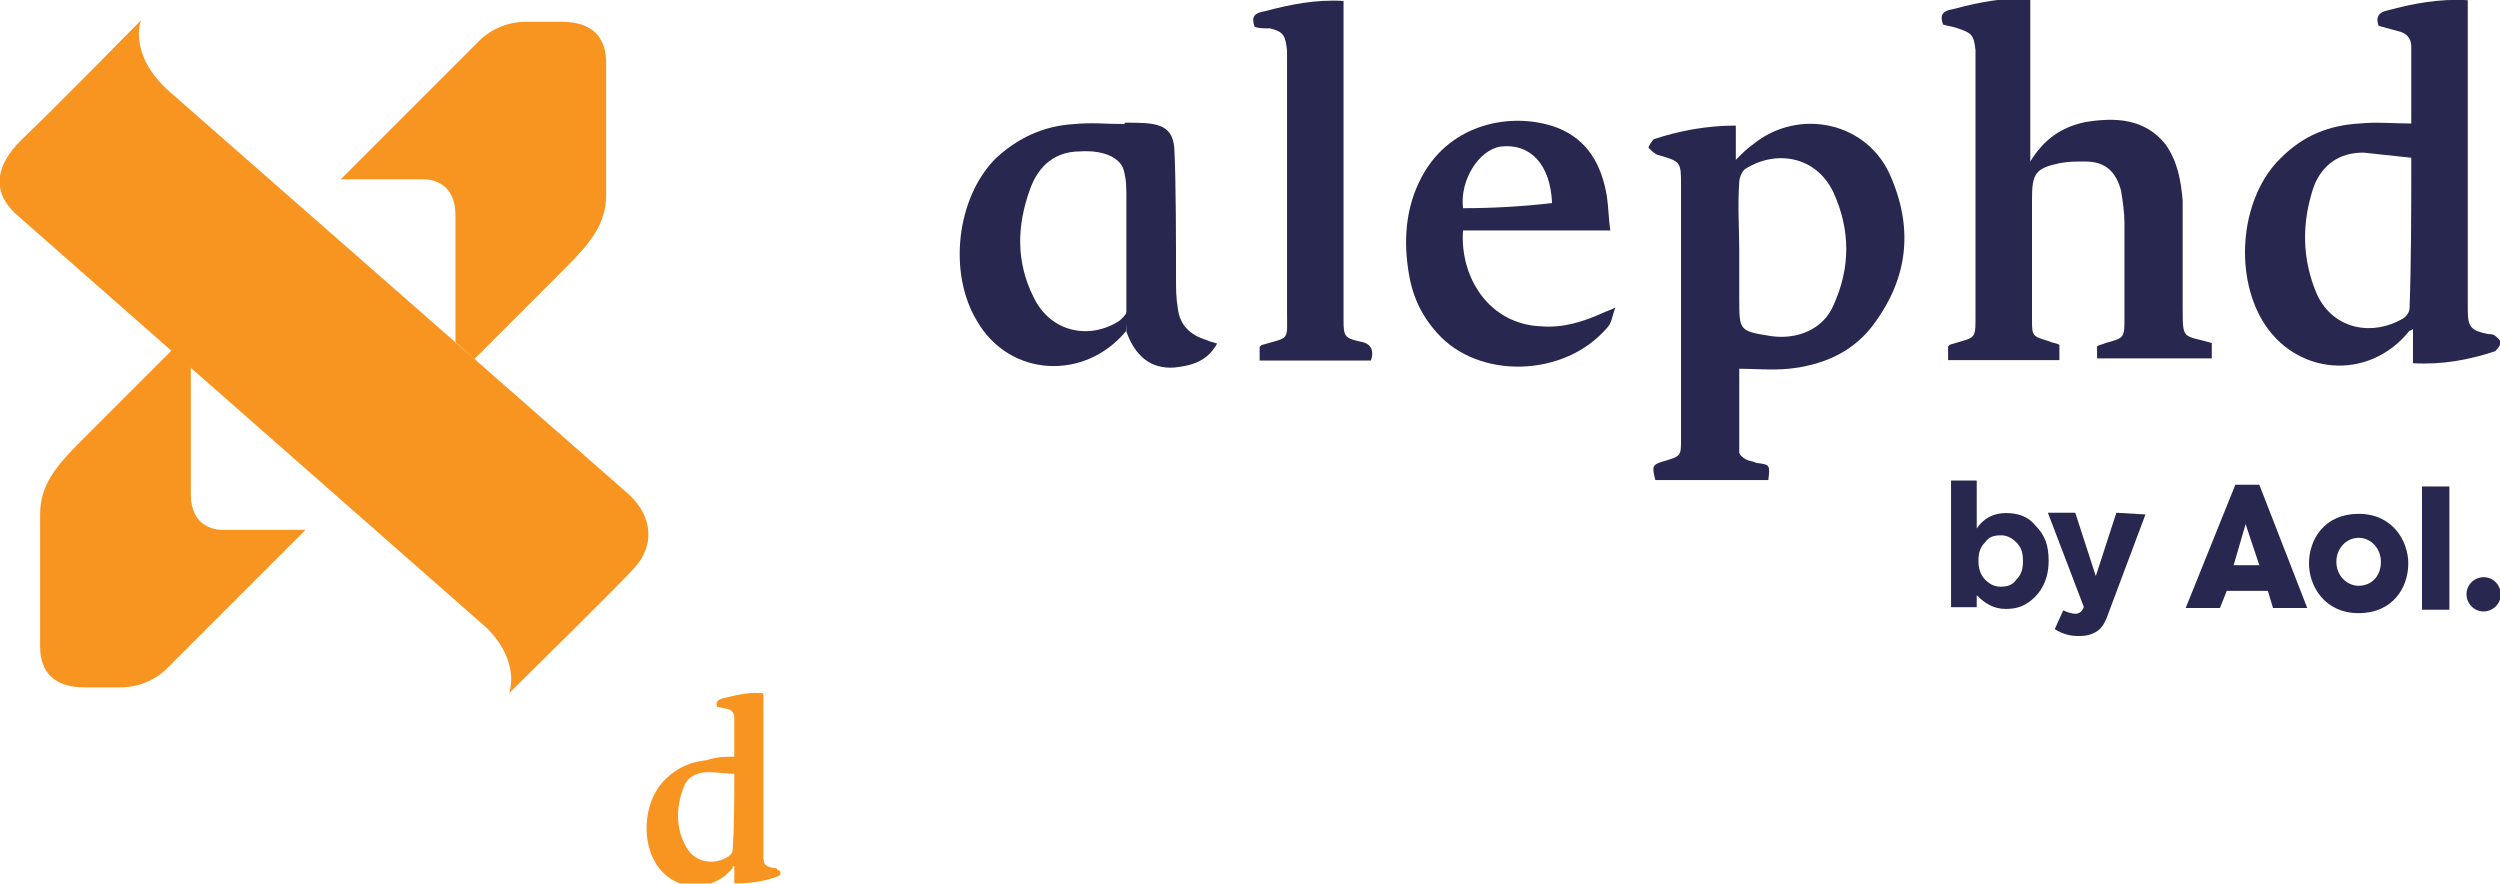 <?xml version="1.0" encoding="utf-8"?>
<!-- Generator: Adobe Illustrator 20.0.0, SVG Export Plug-In . SVG Version: 6.00 Build 0)  -->
<!DOCTYPE svg PUBLIC "-//W3C//DTD SVG 1.1//EN" "http://www.w3.org/Graphics/SVG/1.1/DTD/svg11.dtd">
<svg version="1.1" id="Livello_1" xmlns="http://www.w3.org/2000/svg" xmlns:xlink="http://www.w3.org/1999/xlink" x="0px" y="0px"
	 viewBox="0 0 146 51.6" style="enable-background:new 0 0 146 51.6;" xml:space="preserve">
<style type="text/css">
	.st0{fill:#28274F;}
	.st1{fill:#F89520;}
</style>
<g id="g3414">
	<g id="g3420" transform="translate(451.572,313.634)">
		<path id="path3422" class="st0" d="M-350-299v2.8c0,1.9,0,1.9,1.9,2.2c1.5,0.2,3-0.4,3.6-1.8c1-2.2,1-4.4,0-6.6
			c-1-2.1-3.3-2.5-5.1-1.4c-0.2,0.1-0.4,0.5-0.4,0.8C-350.1-301.6-350-300.3-350-299 M-348.3-285.6h-0.5h-6.1
			c-0.2-0.8-0.2-0.9,0.5-1.1c1-0.3,1-0.3,1-1.3c0-4.9,0-9.9,0-14.8c0-1.4,0-1.4-1.4-1.8c-0.2-0.1-0.4-0.3-0.5-0.4
			c0-0.1,0.2-0.4,0.3-0.5c1.5-0.5,3.1-0.8,4.8-0.8v2c0.4-0.4,0.7-0.7,1-0.9c2.7-2.2,6.8-1.3,8.1,2c1.3,3.1,0.9,6-1.2,8.7
			c-1.2,1.5-2.9,2.2-4.8,2.4c-1,0.1-2,0-2.9,0c0,1.7,0,3.3,0,4.9c0,0.1,0.2,0.3,0.4,0.4c0.2,0.1,0.4,0.1,0.6,0.2
			C-348.2-286.5-348.2-286.5-348.3-285.6"/>
	</g>
	<g id="g3424" transform="translate(513.018,322.112)">
		<path id="path3426" class="st0" d="M-372.2-312.9c-0.9-0.1-1.9-0.2-2.8-0.3c-1.4,0-2.4,0.7-2.9,2c-0.7,2.1-0.7,4.2,0.2,6.3
			c1,2.1,3.3,2.4,5,1.4c0.2-0.1,0.4-0.4,0.4-0.6C-372.2-306.9-372.2-309.8-372.2-312.9 M-372.2-314.9c0-1.5,0-3,0-4.5
			c0-0.5-0.3-0.8-0.8-0.9c-0.4-0.1-0.7-0.2-1.1-0.3c-0.2-0.5,0-0.8,0.5-0.9c1.5-0.4,3-0.7,4.7-0.6v0.7c0,5.6,0,11.1,0,16.7
			c0,0.2,0,0.5,0,0.7c0,1,0.2,1.2,1.2,1.4c0.1,0,0.3,0,0.4,0.1s0.3,0.2,0.3,0.4c0,0.2-0.2,0.4-0.3,0.5c-1.5,0.5-3.1,0.8-4.8,0.7v-2
			c-0.1,0.1-0.2,0.1-0.2,0.1c-2.4,3-6.7,2.6-8.6-0.6c-1.7-2.9-1.2-7.3,1.1-9.5c1.3-1.3,2.8-1.9,4.6-2
			C-374.2-315-373.3-314.9-372.2-314.9"/>
	</g>
	<g id="g3428" transform="translate(484.269,303.532)">
		<path id="path3430" class="st0" d="M-361.8-282.4v-0.9c0.1-0.1,0.3-0.1,0.5-0.2c1.1-0.3,1.1-0.3,1.1-1.5c0-1.8,0-3.6,0-5.5
			c0-0.6-0.1-1.3-0.2-1.9c-0.3-1.1-0.9-1.7-2.1-1.7c-0.5,0-1,0-1.5,0.1c-1.4,0.3-1.6,0.6-1.6,2.1c0,2.3,0,4.7,0,7c0,1,0,1,1,1.3
			c0.2,0.1,0.4,0.1,0.6,0.2v0.9h-6.5v-0.8l0.1-0.1c1.6-0.5,1.5-0.2,1.5-2c0-4.9,0-9.8,0-14.7c0-0.2,0-0.3,0-0.5
			c-0.1-0.9-0.2-1-1.1-1.3c-0.3-0.1-0.5-0.1-0.8-0.2c-0.2-0.6,0-0.8,0.6-0.9c1.5-0.4,3-0.7,4.5-0.6v9.5c0.8-1.3,1.8-2,3.2-2.3
			c1.8-0.3,3.5-0.2,4.7,1.3c0.7,1,0.9,2.1,1,3.3c0,2,0,3.9,0,5.9c0,0.1,0,0.2,0,0.3c0,2,0,1.6,1.7,2.1v0.9h-6.7V-282.4z"/>
	</g>
	<g id="g3432" transform="translate(434.541,317.959)">
		<path id="path3434" class="st0" d="M-343.9-306.1c-0.1-2.3-1.3-3.5-3-3.3c-1.3,0.2-2.4,2-2.2,3.6
			C-347.4-305.8-345.6-305.9-343.9-306.1 M-340.5-304.5h-8.6c-0.2,2.7,1.5,5.5,4.6,5.6c1.3,0.1,2.5-0.3,3.6-0.8
			c0.2-0.1,0.3-0.1,0.7-0.3c-0.2,0.5-0.2,0.9-0.5,1.2c-2.5,2.9-7.5,3-9.9,0.3c-1-1.1-1.5-2.3-1.7-3.7c-0.3-2-0.1-4,1-5.8
			c1.8-2.9,5.3-3.4,7.7-2.5c1.8,0.7,2.6,2.2,2.9,4C-340.6-305.8-340.6-305.2-340.5-304.5"/>
	</g>
	<g id="g3436" transform="translate(407.263,334.156)">
		<path id="path3438" class="st0" d="M-334-332.6c-0.2-0.6,0-0.8,0.6-0.9c1.5-0.4,3-0.7,4.6-0.6v0.7c0,6,0,12,0,18
			c0,0.9,0.1,1,1,1.2c0.6,0.1,0.8,0.5,0.6,1.1h-6.5v-0.8l0.1-0.1c1.7-0.5,1.5-0.2,1.5-2c0-4.9,0-9.8,0-14.8c0-0.1,0-0.3,0-0.4
			c-0.1-0.9-0.2-1.1-1-1.3C-333.5-332.5-333.8-332.5-334-332.6"/>
	</g>
	<g id="g3440" transform="translate(396.756,325.144)">
		<path id="path3442" class="st0" d="M-330.2-317.8l-0.8-0.1c-1.2,0-2-0.1-3,0c-1.8,0.1-3.3,0.8-4.6,2c-2.3,2.3-2.8,6.7-1.1,9.5
			c1.9,3.3,6.3,3.5,8.7,0.6l0.2-1.4c-0.1,0.1-0.1,0.4-0.6,0.8c-1.7,1.1-4,0.7-5-1.4c-1-2-1-4.1-0.2-6.3c0.5-1.4,1.5-2.2,2.9-2.2
			c0,0,1.9-0.2,2.5,0.9c0.4,0.9,0.3,4,0.3,4"/>
	</g>
	<g id="g3444" transform="translate(395.48,325.364)">
		<path id="path3446" class="st0" d="M-329.8-318.2c1.7,0,2.8,0,2.9,1.5c0.1,1.8,0.1,5.7,0.1,7.6c0,0.6,0,1.1,0.1,1.7
			c0.1,1,0.7,1.6,1.7,1.9c0.2,0.1,0.3,0.1,0.6,0.2c-0.6,1.1-1.6,1.3-2.5,1.4c-1.4,0.1-2.3-0.7-2.8-2.1v-10.2L-329.8-318.2z"/>
	</g>
	<g id="g3448" transform="translate(359.782,265.791)">
		<path id="path3450" class="st1" d="M-316.9-220.6c-0.5,0-1-0.1-1.5-0.1c-0.7,0-1.3,0.3-1.5,1c-0.4,1.1-0.4,2.2,0.1,3.2
			c0.5,1.1,1.7,1.3,2.6,0.7c0.1-0.1,0.2-0.2,0.2-0.3C-316.9-217.5-316.9-219-316.9-220.6 M-316.9-221.6c0-0.8,0-1.5,0-2.3
			c0-0.2-0.1-0.4-0.4-0.5c-0.2,0-0.4-0.1-0.6-0.1c-0.1-0.3,0-0.4,0.3-0.5c0.8-0.2,1.6-0.4,2.4-0.3v0.4c0,2.9,0,5.8,0,8.7
			c0,0.1,0,0.3,0,0.4c0,0.5,0.1,0.6,0.6,0.7c0.1,0,0.2,0,0.2,0.1c0.1,0,0.2,0.1,0.2,0.2c0,0.1-0.1,0.2-0.2,0.2
			c-0.8,0.3-1.6,0.4-2.5,0.4v-1c-0.1,0-0.1,0-0.1,0.1c-1.2,1.5-3.5,1.4-4.5-0.3c-0.9-1.5-0.6-3.8,0.6-4.9c0.7-0.7,1.5-1,2.4-1.1
			C-317.9-221.6-317.4-221.6-316.9-221.6"/>
	</g>
	<g id="g3452" transform="translate(350.135,291.382)">
		<path id="path3454" class="st1" d="M-313.4-262.5l-26.8-23.5c-2.5-2.2-1.7-4.2-1.7-4.2s-4.7,4.8-7,7c-1.4,1.4-1.9,3-0.1,4.5
			l27.3,24c2,2,1.3,3.8,1.3,3.8s6.7-6.6,7.3-7.3C-311.9-259.5-312-261.2-313.4-262.5"/>
	</g>
	<g id="g3456" transform="translate(335.998,303.773)">
		<path id="path3458" class="st1" d="M-308.3-282.8c0,0,4.1-4.1,5.3-5.3c1.5-1.5,2.4-2.6,2.4-4.3v-7.7c0-1.5-0.8-2.4-2.6-2.4h-2.1
			c-1,0-2,0.4-2.7,1.1l-8.1,8.1h4.7c0,0,2-0.2,2,2.1c0,2.7,0,7.4,0,7.4"/>
	</g>
	<g id="g3460" transform="translate(308.344,304.643)">
		<path id="path3462" class="st1" d="M-298.3-284.2c0,0-4.1,4.1-5.3,5.3c-1.5,1.5-2.4,2.6-2.4,4.3v7.7c0,1.5,0.8,2.4,2.6,2.4h2.1
			c1,0,2-0.4,2.7-1.1l8.1-8.1h-4.7c0,0-2,0.2-2-2.1c0-2.7,0-7.4,0-7.4"/>
	</g>
	<g id="g3464" transform="translate(477.541,285.262)">
		<path id="path3466" class="st0" d="M-359.4-252.5L-359.4-252.5c0-0.5-0.1-0.8-0.4-1.1s-0.6-0.4-0.9-0.4c-0.4,0-0.7,0.1-0.9,0.4
			c-0.3,0.3-0.4,0.6-0.4,1.1l0,0c0,0.4,0.1,0.8,0.4,1.1s0.6,0.4,0.9,0.4c0.4,0,0.7-0.1,0.9-0.4C-359.5-251.7-359.4-252-359.4-252.5
			 M-357.9-252.5c0,0.9-0.3,1.6-0.8,2.1s-1,0.7-1.7,0.7s-1.2-0.3-1.7-0.8v0.7h-1.5v-7.4h1.5v2.8c0.4-0.6,1-0.9,1.7-0.9
			s1.3,0.2,1.7,0.7C-358.1-254-357.9-253.4-357.9-252.5L-357.9-252.5z"/>
	</g>
	<g id="g3468" transform="translate(488.695,289.544)">
		<path id="path3470" class="st0" d="M-363.4-259.5l-2.1,5.6c-0.2,0.6-0.4,1-0.7,1.2c-0.3,0.2-0.6,0.3-1.1,0.3s-0.9-0.1-1.4-0.4
			l0.5-1.1c0.2,0.1,0.5,0.2,0.7,0.2s0.4-0.1,0.5-0.4l-2.1-5.5h1.6l1.2,3.7l1.2-3.7L-363.4-259.5L-363.4-259.5z"/>
	</g>
	<g id="g3472" transform="translate(521.144,282.208)">
		<path id="path3474" class="st0" d="M-375.1-247.5c0-0.5-0.4-1-1-1c-0.5,0-1,0.4-1,1c0,0.5,0.4,1,1,1
			C-375.6-246.5-375.1-246.9-375.1-247.5 M-383.4-248c-0.7,0-1.3-0.6-1.3-1.4c0-0.8,0.6-1.4,1.3-1.4c0.7,0,1.3,0.6,1.3,1.4
			C-382.1-248.5-382.7-248-383.4-248 M-383.4-252.2c-2,0-2.9,1.5-2.9,2.9c0,1.3,0.9,2.9,2.9,2.9s2.9-1.5,2.9-2.9
			C-380.5-250.6-381.4-252.2-383.4-252.2 M-390-251.6L-390-251.6L-390-251.6l0.8,2.4h-1.5L-390-251.6z M-388.7-247.7l0.3,1h2
			l-2.8-7.2h-1.4l-2.9,7.2h2l0.4-1H-388.7z M-379.7-253.8h1.6v7.2h-1.6V-253.8z"/>
	</g>
</g>
</svg>

